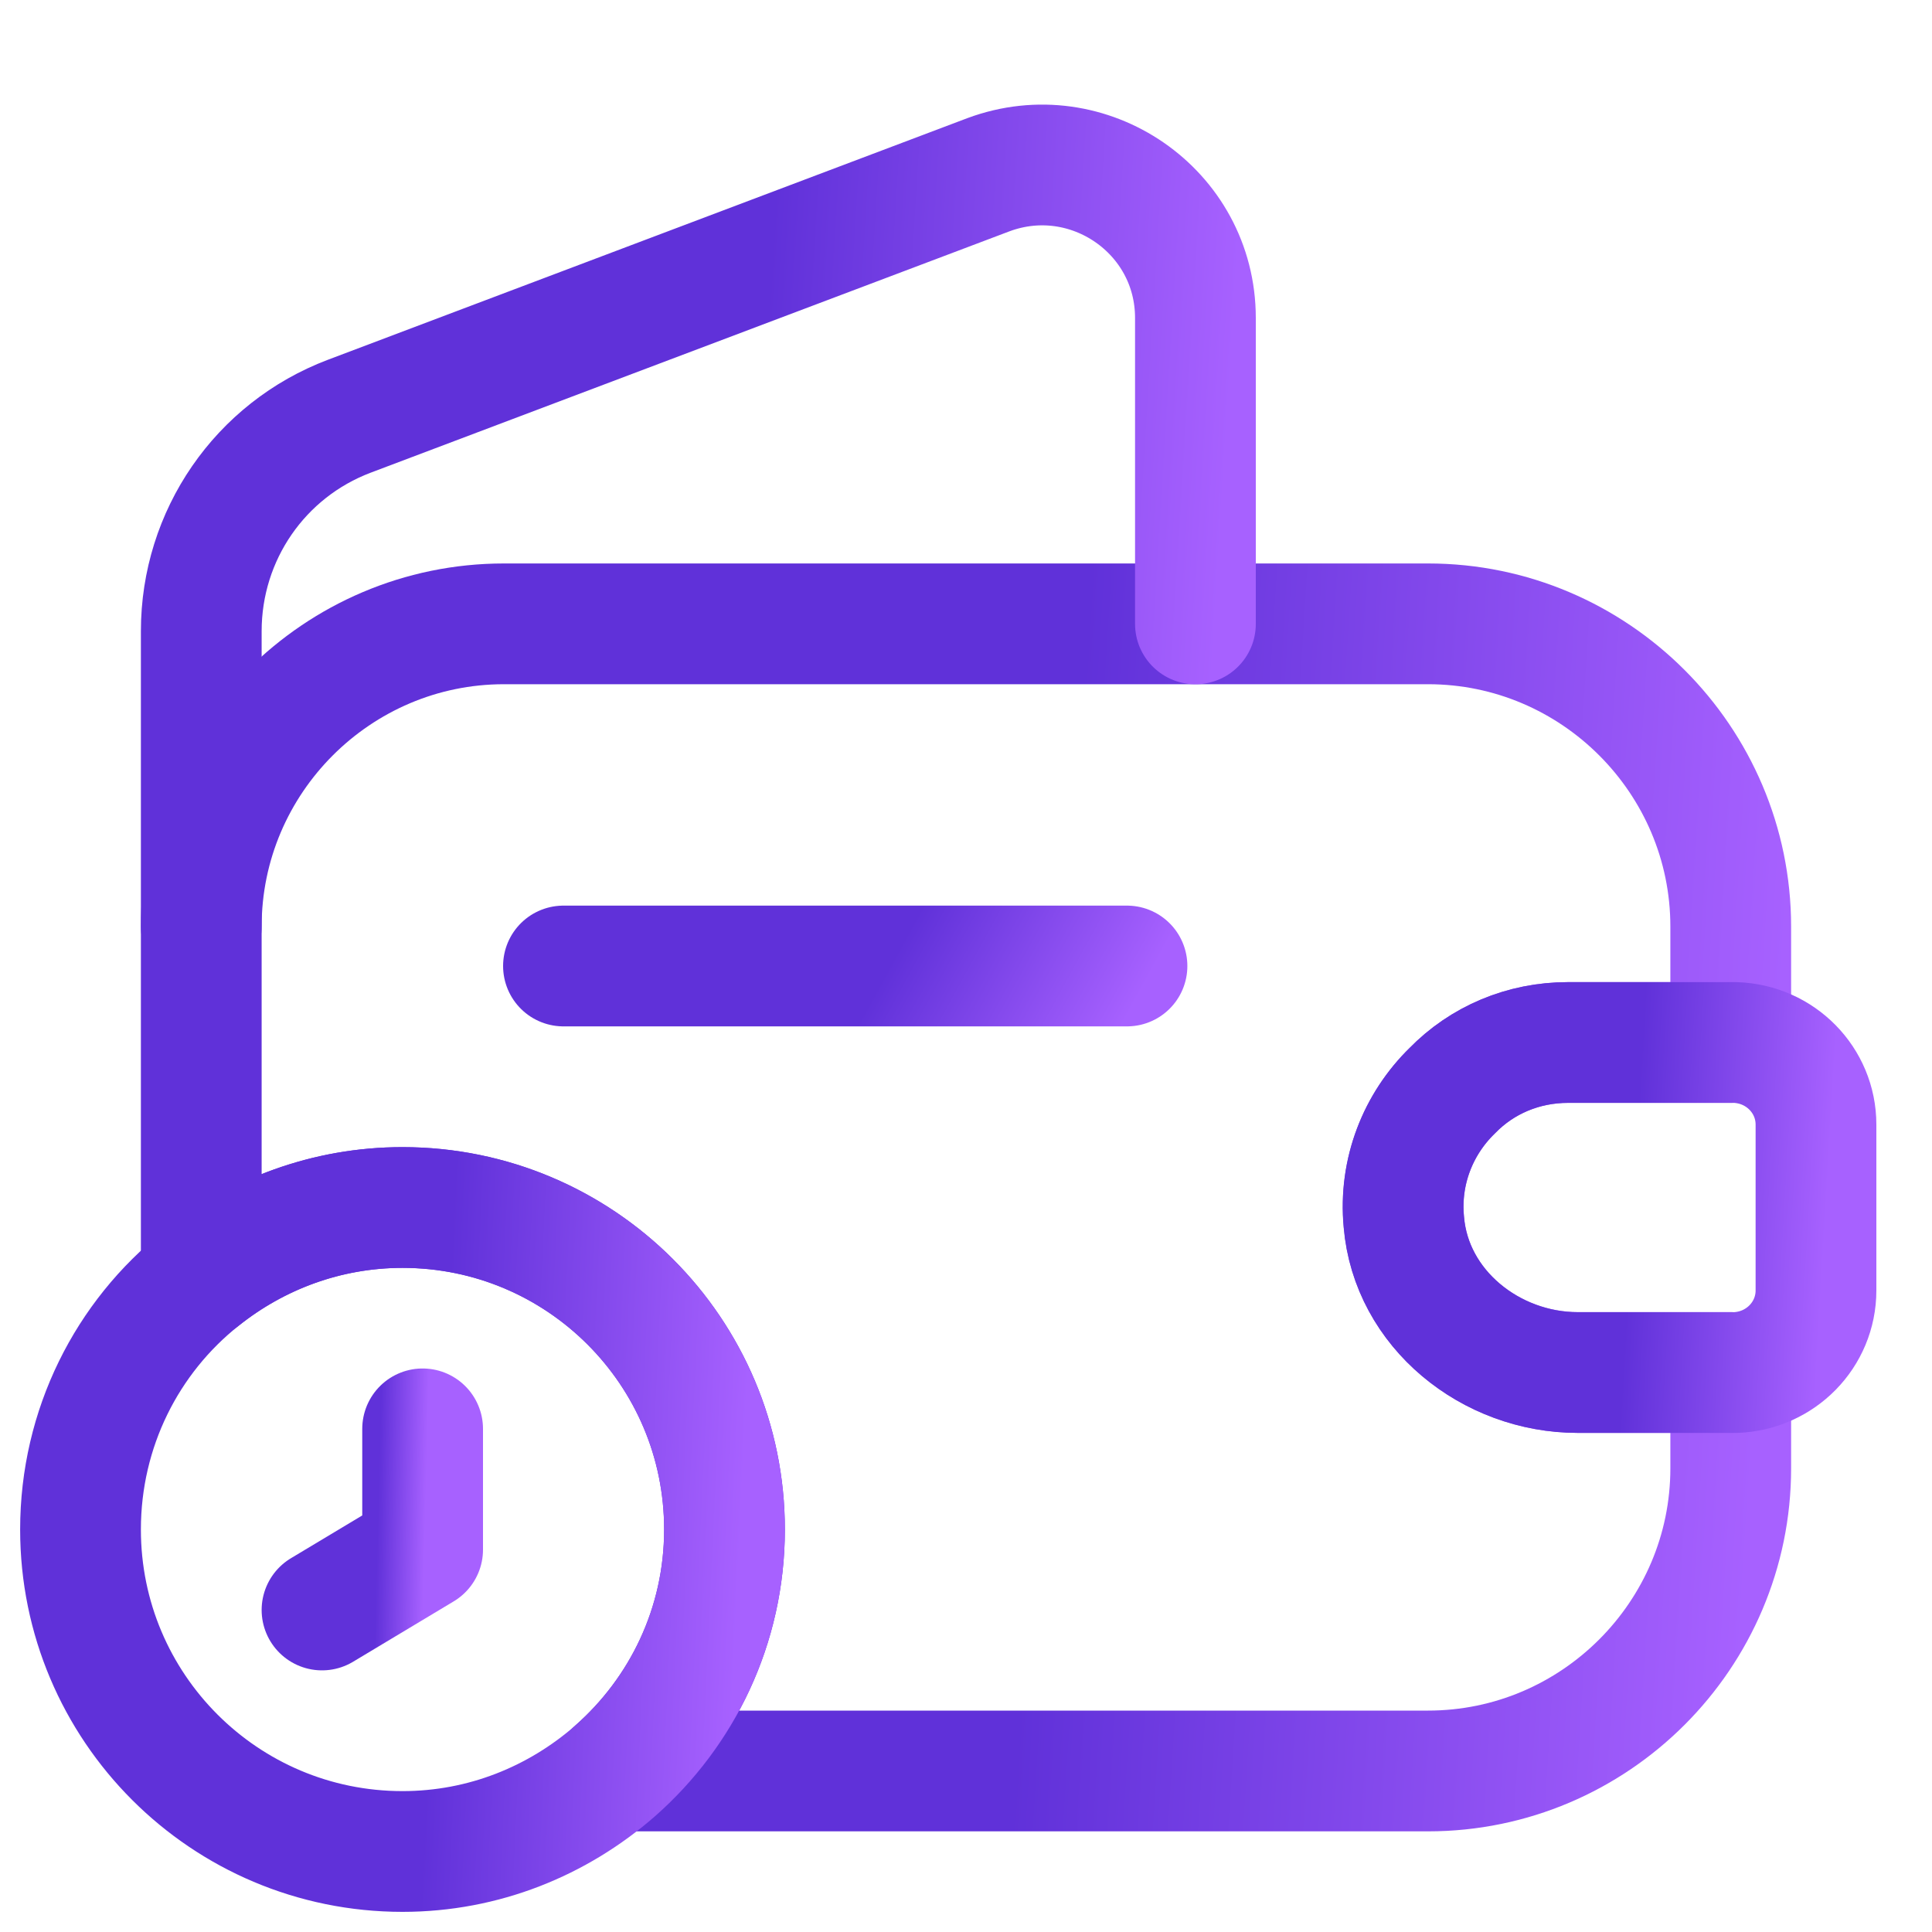 <svg width="40" height="40" viewBox="0 0 40 40" fill="none" xmlns="http://www.w3.org/2000/svg">
<path d="M30.067 22.583C29.366 23.267 28.966 24.25 29.067 25.3C29.216 27.1 30.866 28.416 32.666 28.416H35.833V30.4C35.833 33.85 33.017 36.666 29.567 36.666H12.733C14.117 35.45 15 33.666 15 31.666C15 27.983 12.017 25 8.333 25C6.766 25 5.316 25.55 4.167 26.466V19.183C4.167 15.733 6.983 12.916 10.433 12.916H29.567C33.017 12.916 35.833 15.733 35.833 19.183V21.583H32.467C31.533 21.583 30.683 21.95 30.067 22.583Z" stroke="url(#paint0_linear_175_1652)" stroke-width="2.5" stroke-linecap="round" stroke-linejoin="round"/>
<path d="M4.167 19.183V13.067C4.167 11.083 5.383 9.317 7.233 8.617L20.466 3.617C22.533 2.85 24.75 4.367 24.75 6.583V12.917" stroke="url(#paint1_linear_175_1652)" stroke-width="2.5" stroke-linecap="round" stroke-linejoin="round"/>
<path d="M37.598 23.284V26.717C37.598 27.634 36.864 28.384 35.931 28.417H32.664C30.864 28.417 29.215 27.1 29.064 25.3C28.965 24.25 29.364 23.267 30.064 22.584C30.681 21.95 31.531 21.584 32.465 21.584H35.931C36.864 21.617 37.598 22.367 37.598 23.284Z" stroke="url(#paint2_linear_175_1652)" stroke-width="2.5" stroke-linecap="round" stroke-linejoin="round"/>
<path d="M11.666 20H23.333" stroke="url(#paint3_linear_175_1652)" stroke-width="2.5" stroke-linecap="round" stroke-linejoin="round"/>
<path d="M15 31.667C15 33.667 14.117 35.45 12.733 36.667C11.55 37.7 10.017 38.333 8.333 38.333C4.65 38.333 1.667 35.35 1.667 31.667C1.667 29.567 2.633 27.683 4.167 26.467C5.316 25.55 6.766 25 8.333 25C12.017 25 15 27.983 15 31.667Z" stroke="url(#paint4_linear_175_1652)" stroke-width="2.5" stroke-miterlimit="10" stroke-linecap="round" stroke-linejoin="round"/>
<path d="M8.75 29.583V32.083L6.667 33.333" stroke="url(#paint5_linear_175_1652)" stroke-width="2.5" stroke-miterlimit="10" stroke-linecap="round" stroke-linejoin="round"/>
<defs>
<linearGradient id="paint0_linear_175_1652" x1="21.681" y1="25.676" x2="36.557" y2="26.607" gradientUnits="userSpaceOnUse">
<stop stop-color="#6031D9"/>
<stop offset="1" stop-color="#A761FF"/>
</linearGradient>
<linearGradient id="paint1_linear_175_1652" x1="15.551" y1="11.886" x2="25.222" y2="12.479" gradientUnits="userSpaceOnUse">
<stop stop-color="#6031D9"/>
<stop offset="1" stop-color="#A761FF"/>
</linearGradient>
<linearGradient id="paint2_linear_175_1652" x1="33.777" y1="25.255" x2="37.795" y2="25.491" gradientUnits="userSpaceOnUse">
<stop stop-color="#6031D9"/>
<stop offset="1" stop-color="#A761FF"/>
</linearGradient>
<linearGradient id="paint3_linear_175_1652" x1="18.119" y1="20.537" x2="22.352" y2="22.855" gradientUnits="userSpaceOnUse">
<stop stop-color="#6031D9"/>
<stop offset="1" stop-color="#A761FF"/>
</linearGradient>
<linearGradient id="paint4_linear_175_1652" x1="9.041" y1="32.163" x2="15.316" y2="32.458" gradientUnits="userSpaceOnUse">
<stop stop-color="#6031D9"/>
<stop offset="1" stop-color="#A761FF"/>
</linearGradient>
<linearGradient id="paint5_linear_175_1652" x1="7.819" y1="31.598" x2="8.801" y2="31.623" gradientUnits="userSpaceOnUse">
<stop stop-color="#6031D9"/>
<stop offset="1" stop-color="#A761FF"/>
</linearGradient>
</defs>
</svg>
